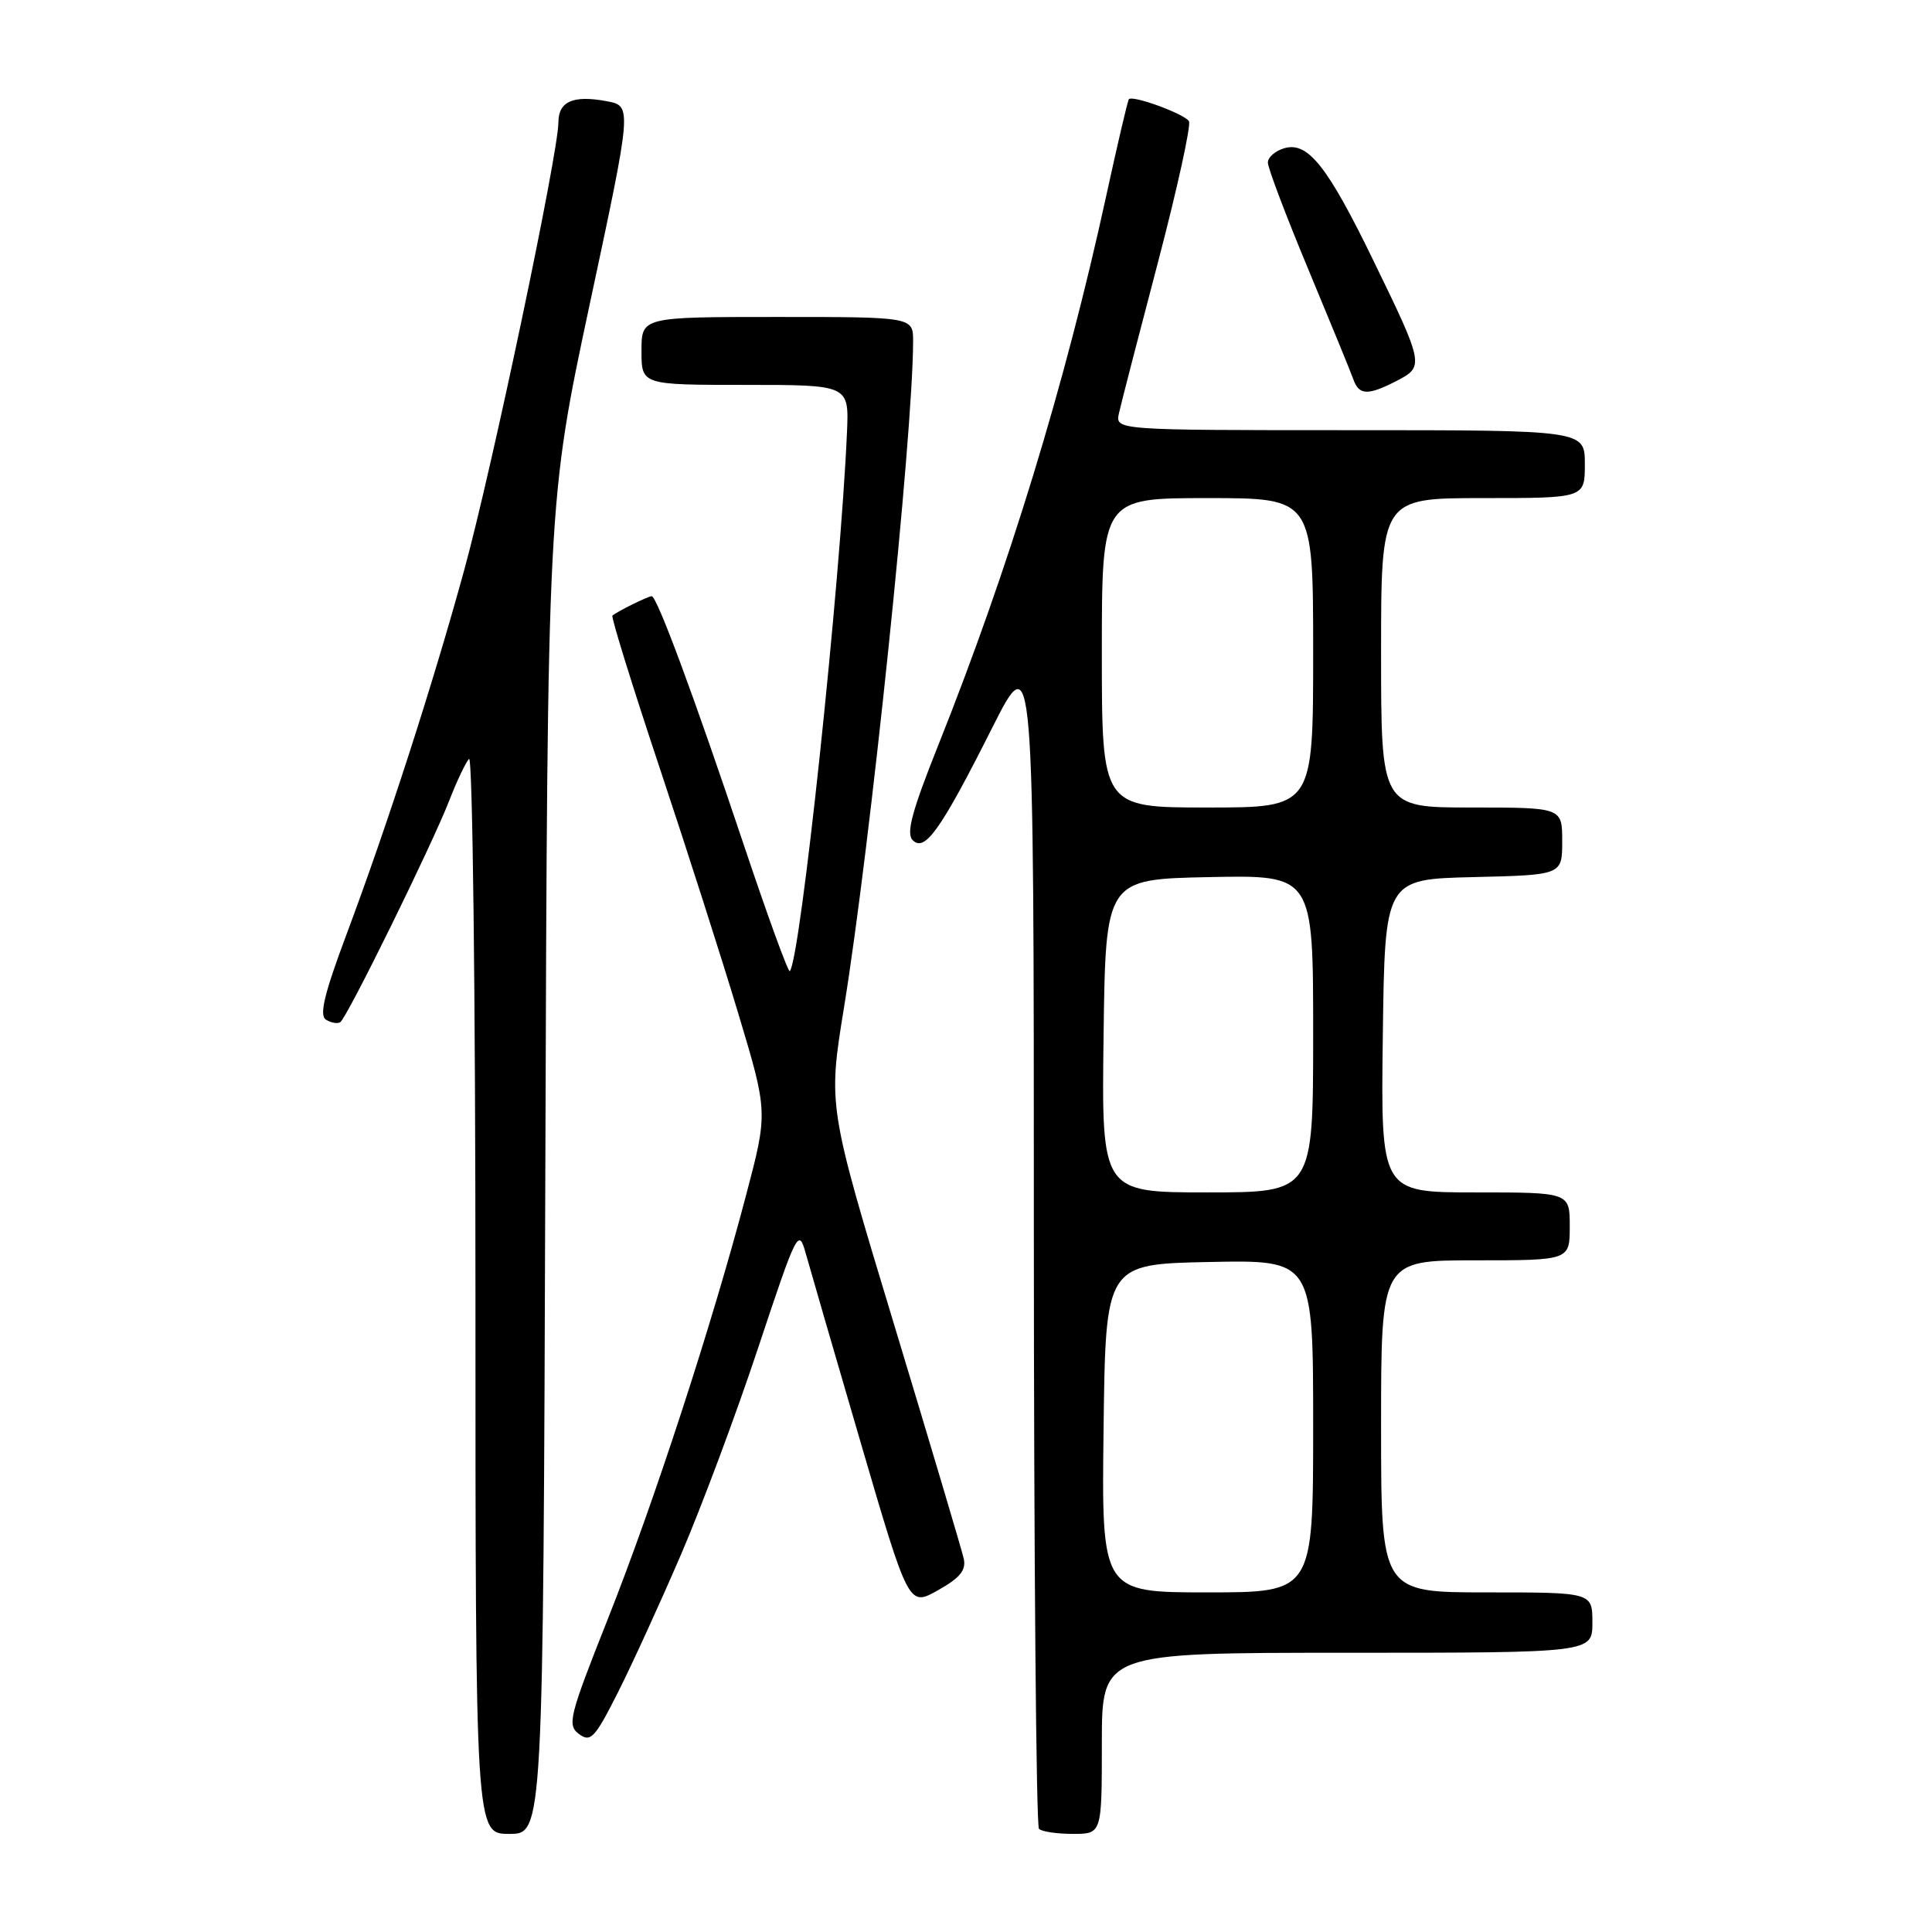 <?xml version="1.0" encoding="UTF-8" standalone="no"?>
<!DOCTYPE svg PUBLIC "-//W3C//DTD SVG 1.1//EN" "http://www.w3.org/Graphics/SVG/1.1/DTD/svg11.dtd" >
<svg xmlns="http://www.w3.org/2000/svg" xmlns:xlink="http://www.w3.org/1999/xlink" version="1.1" viewBox="0 0 256 256">
 <g >
 <path fill="currentColor"
d=" M 72.26 154.75 C 72.55 66.50 72.55 66.50 78.15 40.27 C 83.76 14.04 83.76 14.04 80.39 13.41 C 75.94 12.58 74.00 13.43 73.99 16.22 C 73.98 20.32 65.18 62.18 61.52 75.50 C 57.32 90.81 51.32 109.37 45.87 123.93 C 42.97 131.68 42.28 134.55 43.19 135.11 C 43.86 135.53 44.71 135.68 45.08 135.45 C 45.96 134.91 57.31 111.83 59.56 106.00 C 60.52 103.53 61.68 101.07 62.15 100.55 C 62.62 100.03 63.00 131.86 63.00 171.30 C 63.00 243.00 63.00 243.00 67.48 243.00 C 71.97 243.00 71.97 243.00 72.26 154.75 Z  M 146.00 231.00 C 146.00 219.00 146.00 219.00 178.50 219.00 C 211.00 219.00 211.00 219.00 211.00 215.00 C 211.00 211.00 211.00 211.00 197.00 211.00 C 183.00 211.00 183.00 211.00 183.00 189.00 C 183.00 167.00 183.00 167.00 195.50 167.00 C 208.00 167.00 208.00 167.00 208.00 162.50 C 208.00 158.00 208.00 158.00 195.48 158.00 C 182.96 158.00 182.96 158.00 183.23 137.25 C 183.50 116.50 183.50 116.50 195.25 116.22 C 207.00 115.94 207.00 115.94 207.00 111.47 C 207.00 107.00 207.00 107.00 195.00 107.00 C 183.00 107.00 183.00 107.00 183.00 86.50 C 183.00 66.00 183.00 66.00 196.50 66.00 C 210.00 66.00 210.00 66.00 210.00 61.50 C 210.00 57.00 210.00 57.00 178.88 57.00 C 147.77 57.00 147.77 57.00 148.27 54.75 C 148.54 53.51 150.87 44.51 153.44 34.74 C 156.00 24.97 157.85 16.56 157.54 16.06 C 156.93 15.08 150.06 12.57 149.58 13.15 C 149.42 13.34 148.07 19.12 146.57 26.00 C 141.15 50.87 133.66 75.37 124.29 98.83 C 120.84 107.48 120.04 110.44 120.94 111.33 C 122.55 112.94 124.64 110.00 131.44 96.50 C 136.99 85.50 136.99 85.50 136.99 163.58 C 137.00 206.53 137.30 241.97 137.67 242.33 C 138.03 242.70 140.06 243.00 142.17 243.00 C 146.00 243.00 146.00 243.00 146.00 231.00 Z  M 90.23 206.00 C 92.95 199.68 97.57 187.32 100.48 178.53 C 105.59 163.16 105.82 162.70 106.75 166.03 C 107.28 167.94 110.57 179.26 114.06 191.20 C 120.41 212.90 120.41 212.90 124.28 210.72 C 127.21 209.08 128.04 208.06 127.70 206.52 C 127.45 205.41 123.30 191.46 118.48 175.53 C 109.71 146.56 109.71 146.56 111.83 133.53 C 115.33 112.00 120.97 57.73 120.99 45.25 C 121.00 42.00 121.00 42.00 103.00 42.00 C 85.00 42.00 85.00 42.00 85.00 46.50 C 85.00 51.00 85.00 51.00 98.75 51.00 C 112.50 51.00 112.50 51.00 112.23 57.25 C 111.37 77.20 106.05 127.28 104.65 128.68 C 104.45 128.89 101.68 121.28 98.50 111.78 C 91.93 92.17 87.05 79.00 86.35 79.00 C 85.87 79.00 81.81 81.01 81.15 81.57 C 80.95 81.74 83.76 90.79 87.39 101.69 C 91.02 112.58 95.74 127.32 97.87 134.44 C 101.76 147.39 101.76 147.39 98.84 158.44 C 94.31 175.64 86.64 199.14 80.55 214.50 C 75.41 227.46 75.13 228.59 76.72 229.77 C 78.26 230.91 78.82 230.31 81.87 224.27 C 83.75 220.55 87.51 212.32 90.23 206.00 Z  M 185.10 50.45 C 188.73 48.57 188.68 48.29 181.97 34.50 C 175.94 22.09 173.33 18.78 170.25 19.62 C 169.01 19.96 168.00 20.82 168.00 21.54 C 168.00 22.26 170.41 28.62 173.35 35.67 C 176.29 42.73 178.98 49.29 179.32 50.25 C 180.08 52.40 181.24 52.44 185.10 50.45 Z  M 146.23 189.25 C 146.50 167.50 146.50 167.50 160.25 167.22 C 174.00 166.94 174.00 166.94 174.00 188.97 C 174.00 211.00 174.00 211.00 159.98 211.00 C 145.96 211.00 145.96 211.00 146.23 189.25 Z  M 146.23 137.25 C 146.50 116.50 146.50 116.50 160.25 116.22 C 174.00 115.94 174.00 115.94 174.00 136.97 C 174.00 158.00 174.00 158.00 159.98 158.00 C 145.96 158.00 145.96 158.00 146.23 137.25 Z  M 146.00 86.50 C 146.00 66.00 146.00 66.00 160.00 66.00 C 174.00 66.00 174.00 66.00 174.00 86.50 C 174.00 107.00 174.00 107.00 160.00 107.00 C 146.00 107.00 146.00 107.00 146.00 86.50 Z "/>
</g>
</svg>